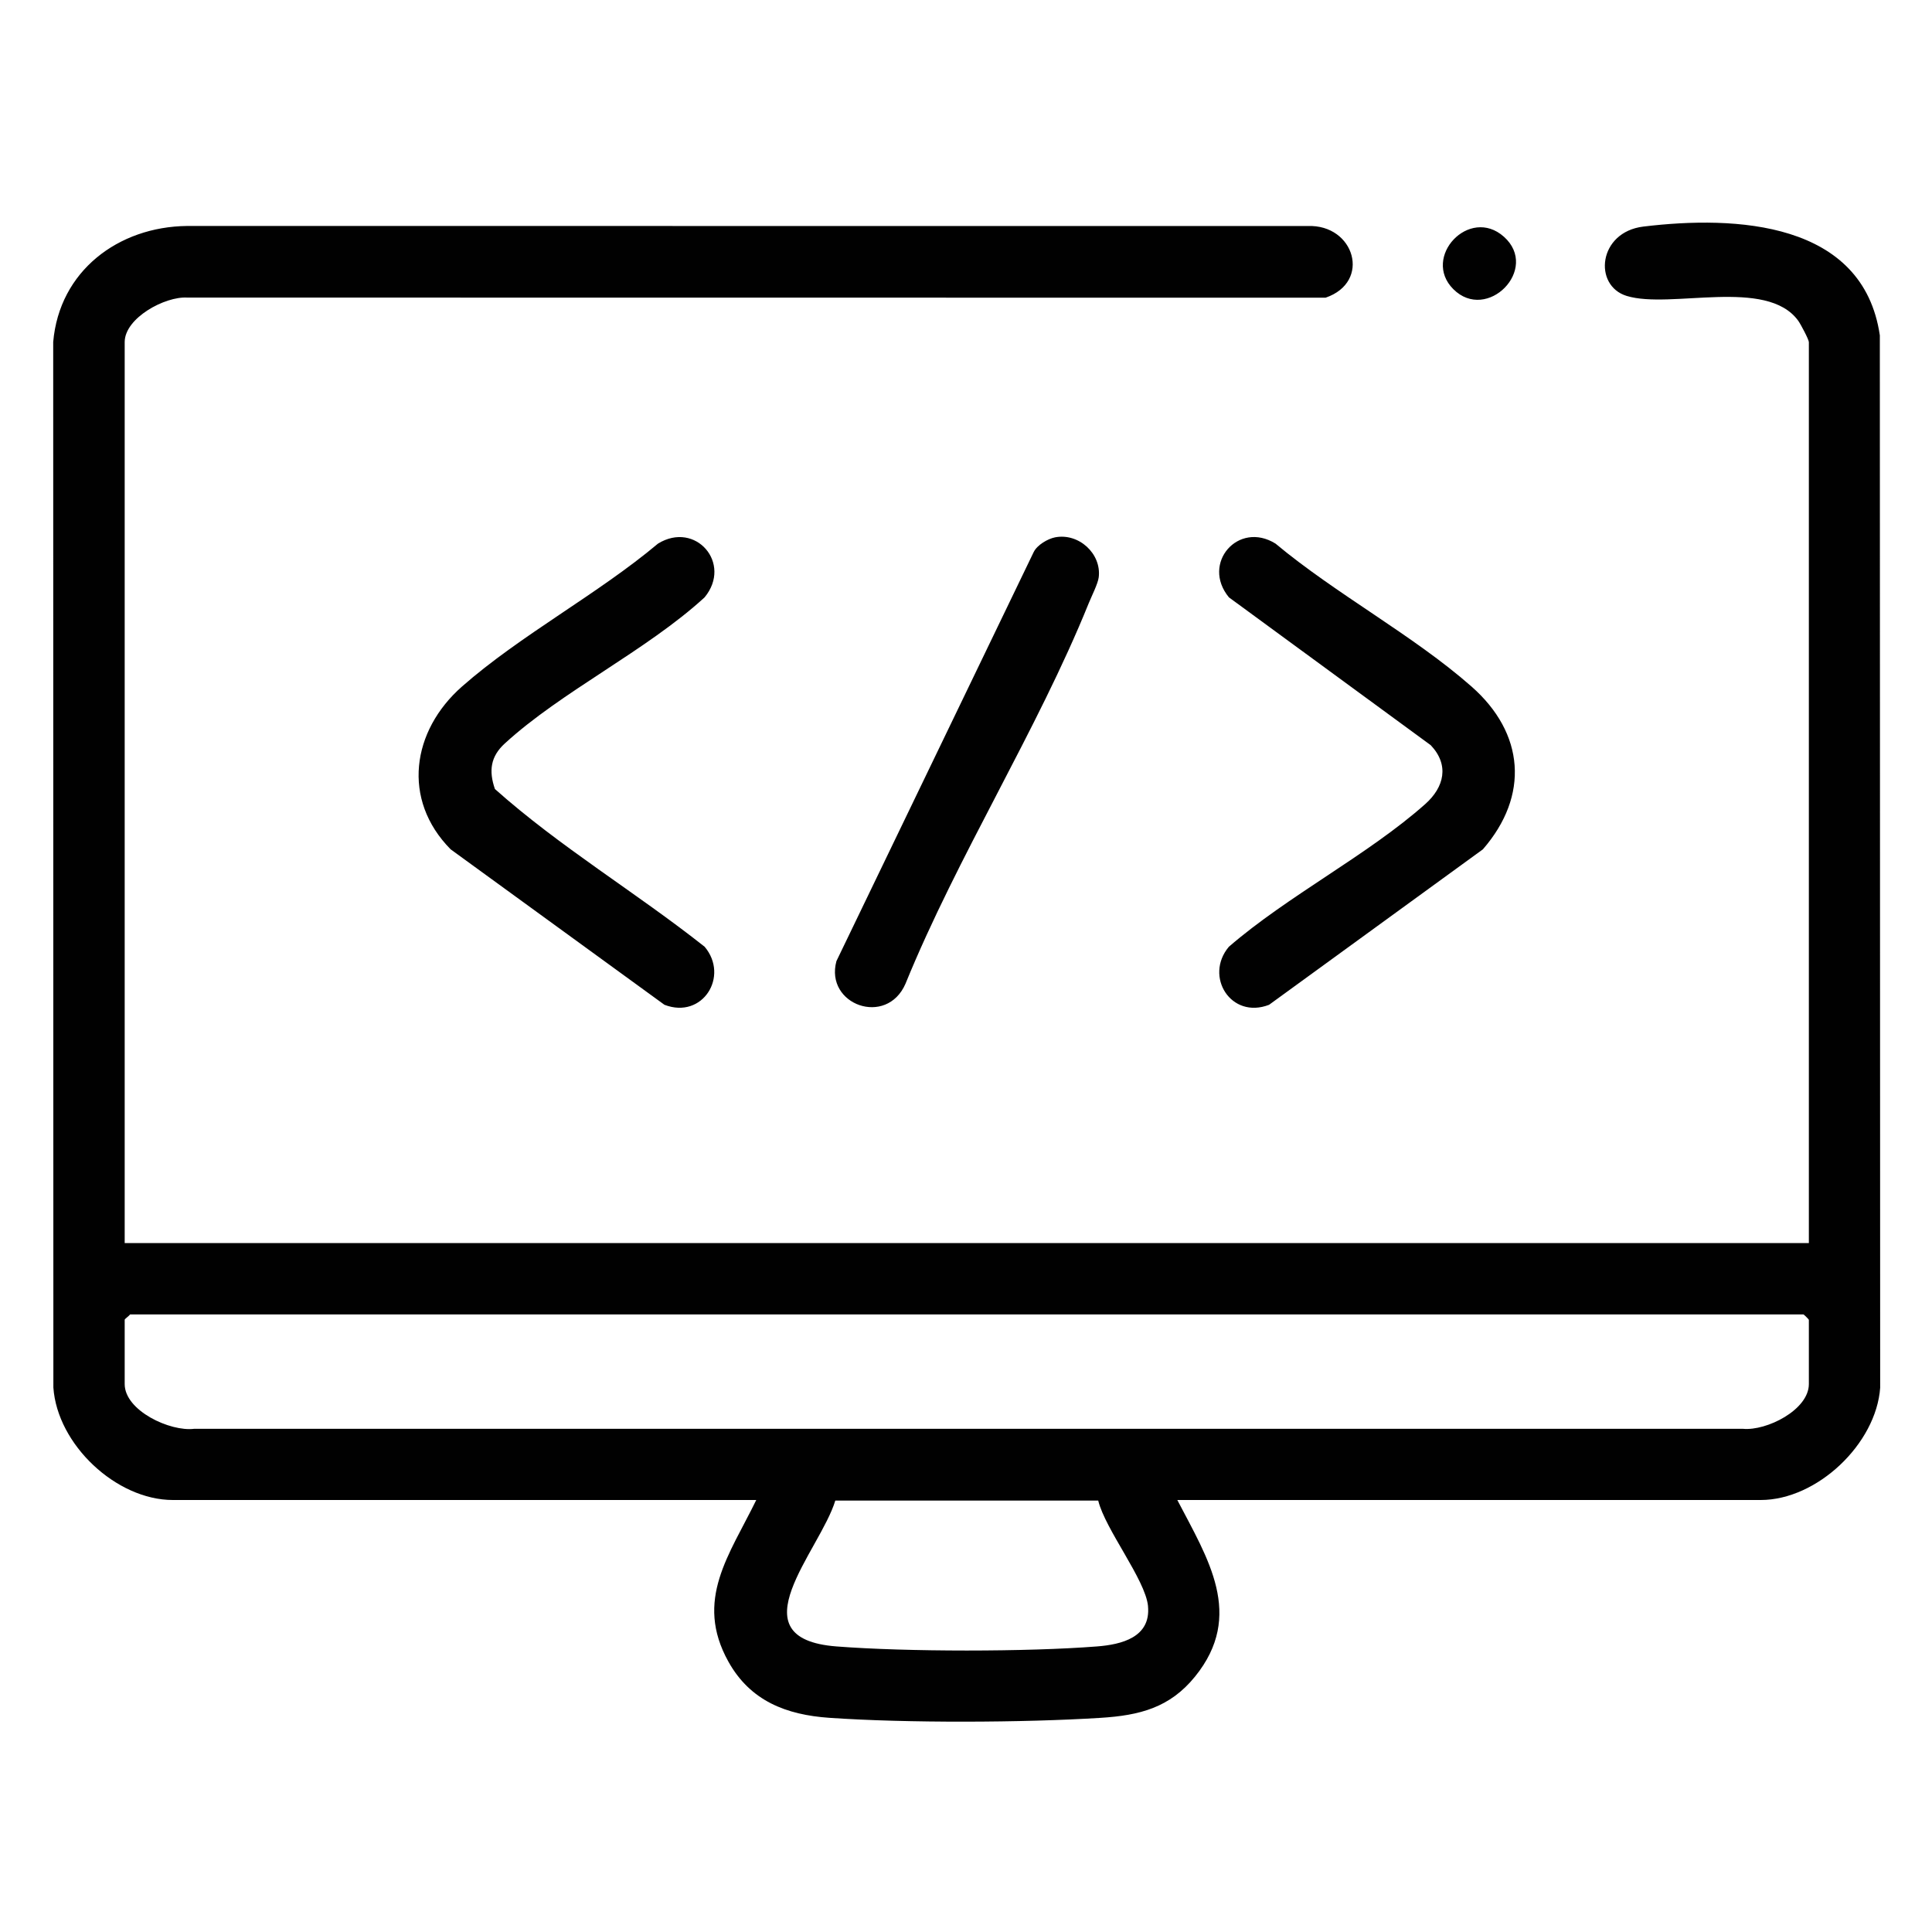 <?xml version="1.0" encoding="UTF-8"?><svg id="Layer_1" xmlns="http://www.w3.org/2000/svg" viewBox="0 0 800 800"><defs><style>.cls-1{fill:none;}.cls-2{fill:#010101;}</style></defs><rect class="cls-1" width="800" height="800"/><path class="cls-2" d="M186.6,351.69c-20.38-20.65-16.08-49.11,4.69-67.4,24.09-21.21,56.3-38.29,81.17-59.19,15.49-9.56,30.91,8.16,19.3,22.25-24.06,22.06-59.28,38.98-82.77,60.54-5.87,5.39-6.65,11.29-4.06,18.82,26.85,23.97,58.5,42.88,86.85,65.32,10.28,12.21-.84,30.13-16.65,24.03l-88.54-64.38ZM609.34,284.29c-24.05-21.18-56.27-38.38-81.17-59.19-15.41-9.6-30.9,8.16-19.3,22.25l83.57,61.22c7.76,8.19,5.61,17.37-2.3,24.4-23.67,21.03-56.94,37.98-81.3,59.07-10.28,12.21.84,30.13,16.65,24.03l88.54-64.38c19.33-22.25,17.26-48.07-4.69-67.4ZM428.07,228.51l-81.72,169.46c-4.92,18.1,20.78,27.35,28.59,9.38,21.61-53,54.61-104.95,75.88-157.57,1.18-2.92,3.81-8.07,4.14-10.74,1.19-9.79-8.29-18.44-18.07-16.54-3.02.59-7.4,3.16-8.81,6.01ZM622.74,98.03c-14.3-12.76-34.16,8.49-20.96,21.69,13.95,13.95,35.92-8.34,20.96-21.69ZM778.55,574.56c-1.64,23.32-26.15,46.56-49.48,46.56h-241.57c12.63,24.27,27.92,47.7,7.35,73.1-10.48,12.95-23.04,16.09-39.05,17.1-32.09,2.02-80.44,2.21-112.42-.01-17.82-1.24-32.7-6.98-41.76-23.25-14.23-25.55.45-44.2,11.53-66.94H71.58c-23.45,0-47.84-22.95-49.48-46.56l-.07-432.95c2.53-29.38,26.94-47.72,55.39-48.04l464.06.02c19.42-.75,26.51,23.16,7.41,29.68l-471.38-.05c-9.2-.56-25.88,8.45-25.88,18.44v373.07h697.38V141.67c0-1.06-3.38-7.44-4.42-8.88-13.09-18-52.81-4.68-71.01-10.25-13.95-4.27-11.84-26.45,6.9-28.72,38.23-4.64,91-2.16,97.92,45.05l.14,435.69ZM475.37,665.06c-1.04-10.89-17.73-31.79-20.62-43.7h-108.87c-6.31,20.83-41.9,57.1.45,60.39,29.01,2.26,78.96,2.27,107.96,0,10.09-.79,22.3-3.75,21.07-16.69ZM749.01,546.5c0-.16-2.06-2.22-2.22-2.22H53.85c-.49.75-2.22,1.81-2.22,2.22v26.6c0,11.04,18.85,19.78,28.74,18.54h641.36c9.75.93,27.28-7.83,27.28-18.54v-26.6Z"/></svg>